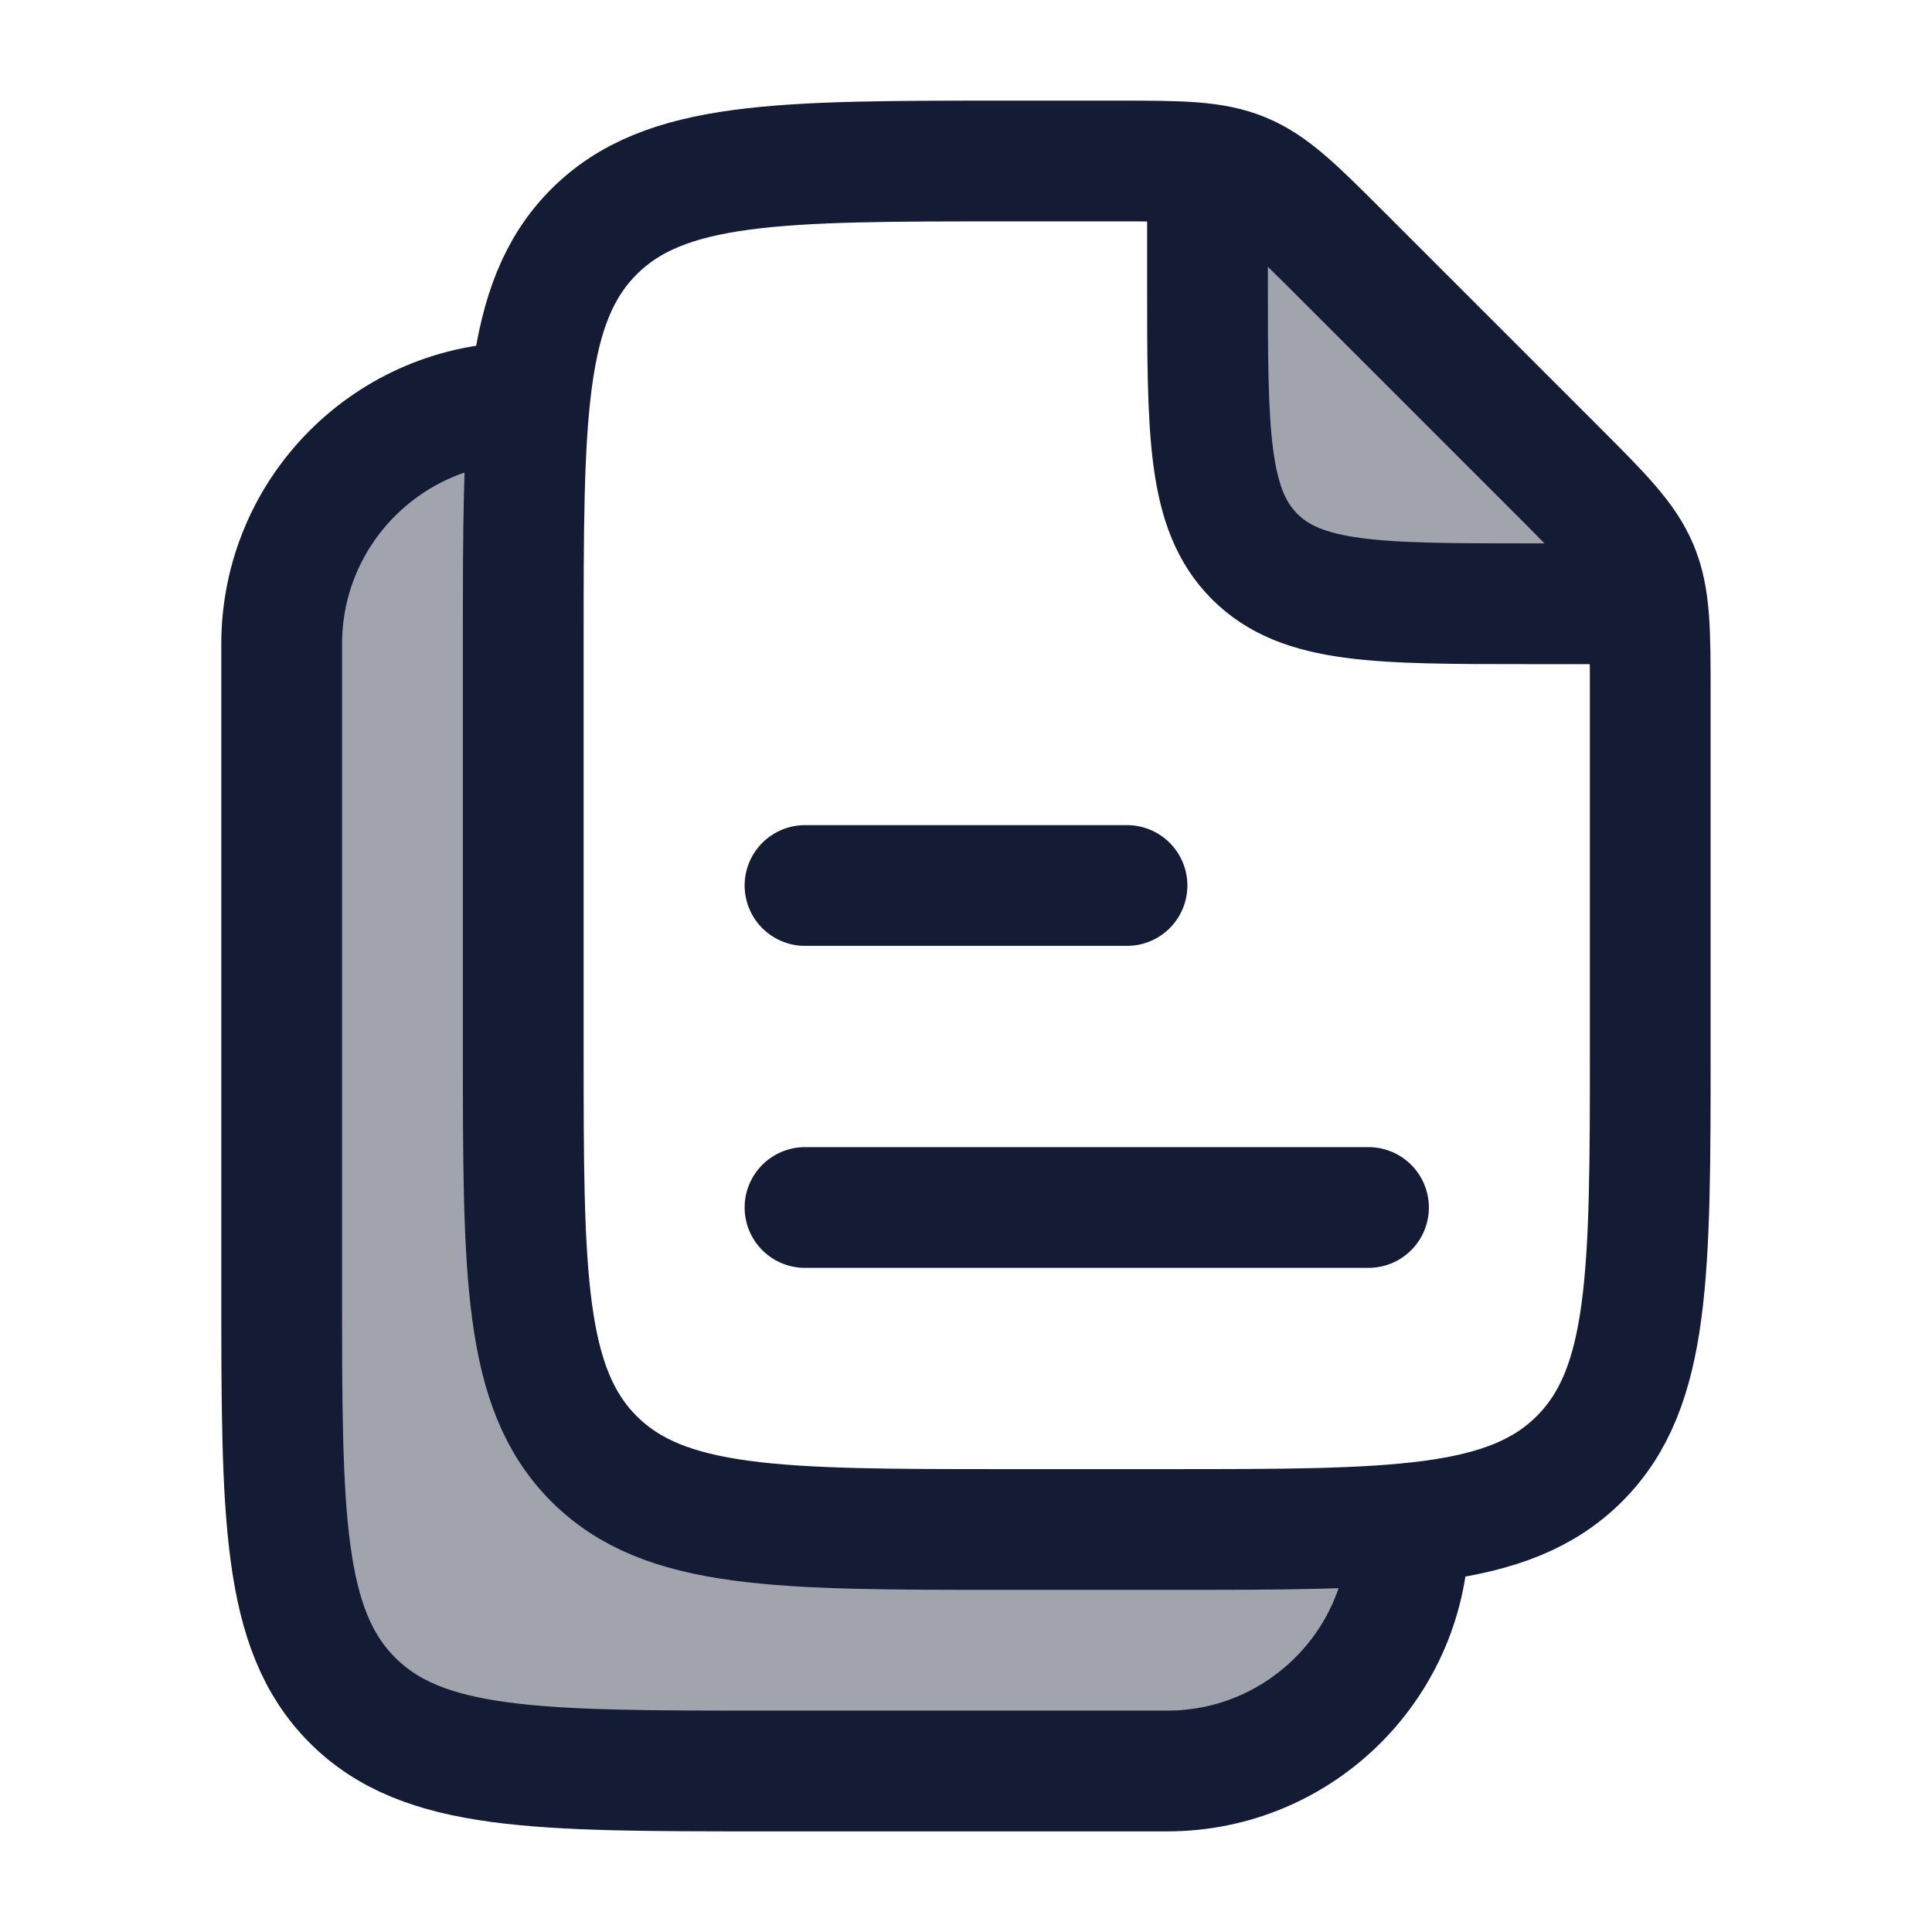 <svg width="24" height="24" viewBox="0 0 24 24" fill="none" xmlns="http://www.w3.org/2000/svg">
<path opacity="0.4" d="M14.999 3.5L15.001 2L20.501 7.5H18.999C17.113 7.5 16.17 7.5 15.585 6.914C14.999 6.328 14.999 5.386 14.999 3.5Z" fill="#141B34"/>
<path opacity="0.4" d="M14.499 19H12.499C9.67 19 8.256 19 7.378 18.121C6.499 17.242 6.499 15.828 6.499 13V8C6.499 6.748 6.499 5.774 6.575 5H6.499C4.842 5 3.499 6.343 3.499 8V16C3.499 18.828 3.499 20.242 4.378 21.121C5.256 22 6.67 22 9.499 22H14.499C16.156 22 17.499 20.657 17.499 19V18.924C16.725 19 15.751 19 14.499 19Z" fill="#141B34"/>
<path d="M14.5 19H12.5C9.671 19 8.257 19 7.378 18.121C6.5 17.242 6.5 15.828 6.5 13V8C6.5 5.171 6.5 3.757 7.378 2.879C8.257 2 9.671 2 12.5 2H13.843C14.661 2 15.069 2 15.437 2.152C15.804 2.304 16.093 2.593 16.671 3.171L19.328 5.828C19.906 6.406 20.195 6.695 20.348 7.063C20.5 7.43 20.5 7.839 20.5 8.657V13C20.5 15.828 20.5 17.242 19.621 18.121C18.742 19 17.328 19 14.5 19Z" stroke="#141B34" stroke-width="1.5" stroke-linecap="round" stroke-linejoin="round"/>
<path d="M15 2.5V3.5C15 5.386 15 6.328 15.586 6.914C16.171 7.5 17.114 7.5 19 7.5H20" stroke="#141B34" stroke-width="1.5" stroke-linecap="round" stroke-linejoin="round"/>
<path d="M6.499 5C4.842 5 3.499 6.343 3.499 8V16C3.499 18.828 3.499 20.242 4.378 21.121C5.256 22 6.67 22 9.499 22H14.499C16.156 22 17.499 20.657 17.499 19" stroke="#141B34" stroke-width="1.5" stroke-linecap="round" stroke-linejoin="round"/>
<path d="M10 11H14M10 15H17" stroke="#141B34" stroke-width="1.5" stroke-linecap="round" stroke-linejoin="round"/>
</svg>
